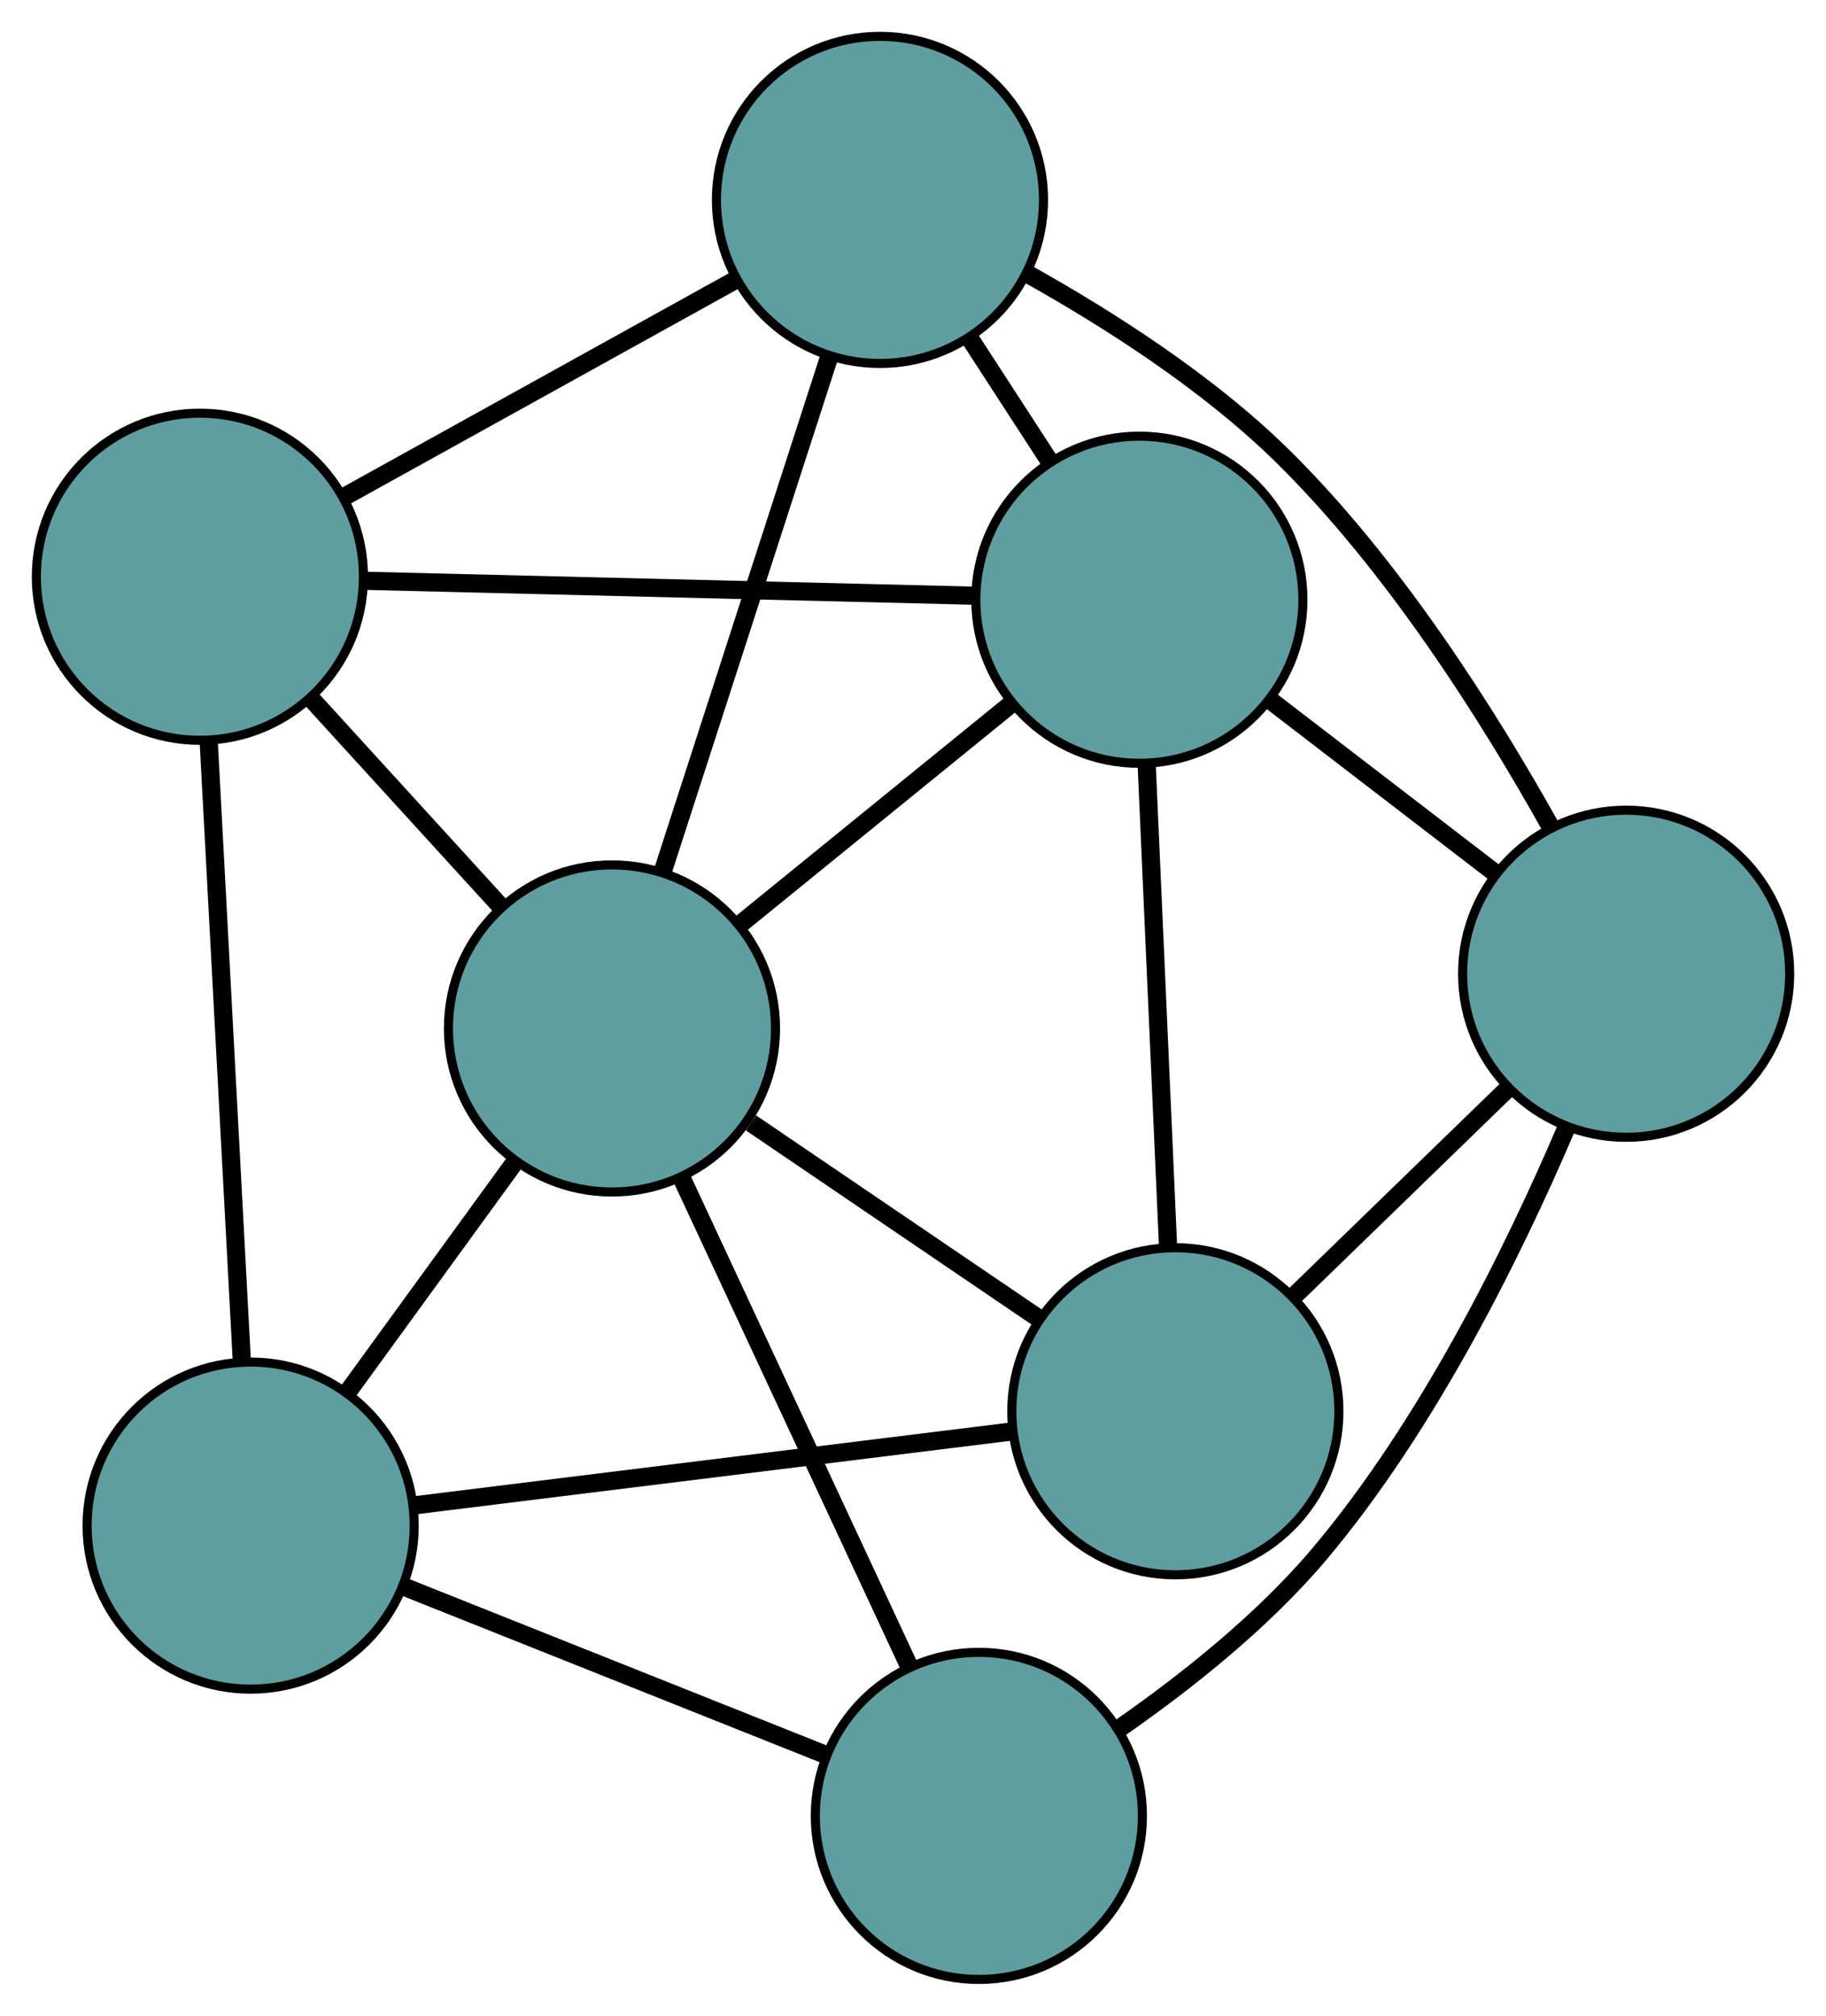 <?xml version="1.0" encoding="UTF-8" standalone="no"?>
<!DOCTYPE svg PUBLIC "-//W3C//DTD SVG 1.1//EN"
 "http://www.w3.org/Graphics/SVG/1.1/DTD/svg11.dtd">
<!-- Generated by graphviz version 2.36.0 (20140111.2315)
 -->
<!-- Title: G Pages: 1 -->
<svg width="100%" height="100%"
 viewBox="0.00 0.00 200.97 221.85" xmlns="http://www.w3.org/2000/svg" xmlns:xlink="http://www.w3.org/1999/xlink">
<g id="graph0" class="graph" transform="scale(1 1) rotate(0) translate(4 217.848)">
<title>G</title>
<!-- 0 -->
<g id="node1" class="node"><title>0</title>
<ellipse fill="cadetblue" stroke="black" cx="18" cy="-154.374" rx="18" ry="18"/>
</g>
<!-- 3 -->
<g id="node4" class="node"><title>3</title>
<ellipse fill="cadetblue" stroke="black" cx="92.85" cy="-195.848" rx="18" ry="18"/>
</g>
<!-- 0&#45;&#45;3 -->
<g id="edge1" class="edge"><title>0&#45;&#45;3</title>
<path fill="none" stroke="black" stroke-width="2" d="M33.874,-163.17C46.576,-170.208 64.303,-180.03 76.999,-187.065"/>
</g>
<!-- 4 -->
<g id="node5" class="node"><title>4</title>
<ellipse fill="cadetblue" stroke="black" cx="121.4" cy="-151.844" rx="18" ry="18"/>
</g>
<!-- 0&#45;&#45;4 -->
<g id="edge2" class="edge"><title>0&#45;&#45;4</title>
<path fill="none" stroke="black" stroke-width="2" d="M36.011,-153.933C54.874,-153.472 84.334,-152.751 103.249,-152.288"/>
</g>
<!-- 5 -->
<g id="node6" class="node"><title>5</title>
<ellipse fill="cadetblue" stroke="black" cx="23.585" cy="-49.947" rx="18" ry="18"/>
</g>
<!-- 0&#45;&#45;5 -->
<g id="edge3" class="edge"><title>0&#45;&#45;5</title>
<path fill="none" stroke="black" stroke-width="2" d="M18.973,-136.185C19.998,-117.018 21.602,-87.017 22.623,-67.929"/>
</g>
<!-- 7 -->
<g id="node8" class="node"><title>7</title>
<ellipse fill="cadetblue" stroke="black" cx="63.354" cy="-104.661" rx="18" ry="18"/>
</g>
<!-- 0&#45;&#45;7 -->
<g id="edge4" class="edge"><title>0&#45;&#45;7</title>
<path fill="none" stroke="black" stroke-width="2" d="M30.154,-141.052C36.661,-133.919 44.654,-125.158 51.166,-118.02"/>
</g>
<!-- 1 -->
<g id="node2" class="node"><title>1</title>
<ellipse fill="cadetblue" stroke="black" cx="125.36" cy="-62.532" rx="18" ry="18"/>
</g>
<!-- 1&#45;&#45;4 -->
<g id="edge5" class="edge"><title>1&#45;&#45;4</title>
<path fill="none" stroke="black" stroke-width="2" d="M124.559,-80.605C123.872,-96.101 122.887,-118.31 122.2,-133.797"/>
</g>
<!-- 1&#45;&#45;5 -->
<g id="edge6" class="edge"><title>1&#45;&#45;5</title>
<path fill="none" stroke="black" stroke-width="2" d="M107.165,-60.282C88.639,-57.991 60.09,-54.461 41.622,-52.178"/>
</g>
<!-- 6 -->
<g id="node7" class="node"><title>6</title>
<ellipse fill="cadetblue" stroke="black" cx="174.974" cy="-110.683" rx="18" ry="18"/>
</g>
<!-- 1&#45;&#45;6 -->
<g id="edge7" class="edge"><title>1&#45;&#45;6</title>
<path fill="none" stroke="black" stroke-width="2" d="M138.395,-75.183C145.631,-82.205 154.605,-90.914 161.853,-97.949"/>
</g>
<!-- 1&#45;&#45;7 -->
<g id="edge8" class="edge"><title>1&#45;&#45;7</title>
<path fill="none" stroke="black" stroke-width="2" d="M110.35,-72.73C100.744,-79.256 88.318,-87.699 78.656,-94.264"/>
</g>
<!-- 2 -->
<g id="node3" class="node"><title>2</title>
<ellipse fill="cadetblue" stroke="black" cx="103.734" cy="-18" rx="18" ry="18"/>
</g>
<!-- 2&#45;&#45;5 -->
<g id="edge9" class="edge"><title>2&#45;&#45;5</title>
<path fill="none" stroke="black" stroke-width="2" d="M86.736,-24.775C73.134,-30.197 54.153,-37.763 40.558,-43.182"/>
</g>
<!-- 2&#45;&#45;6 -->
<g id="edge10" class="edge"><title>2&#45;&#45;6</title>
<path fill="none" stroke="black" stroke-width="2" d="M119.215,-27.637C126.508,-32.709 134.956,-39.407 141.2,-46.807 153.172,-60.996 162.59,-80.129 168.405,-93.746"/>
</g>
<!-- 2&#45;&#45;7 -->
<g id="edge11" class="edge"><title>2&#45;&#45;7</title>
<path fill="none" stroke="black" stroke-width="2" d="M95.948,-34.709C88.752,-50.153 78.123,-72.964 70.979,-88.297"/>
</g>
<!-- 3&#45;&#45;4 -->
<g id="edge12" class="edge"><title>3&#45;&#45;4</title>
<path fill="none" stroke="black" stroke-width="2" d="M102.835,-180.458C105.665,-176.096 108.744,-171.351 111.565,-167.003"/>
</g>
<!-- 3&#45;&#45;6 -->
<g id="edge13" class="edge"><title>3&#45;&#45;6</title>
<path fill="none" stroke="black" stroke-width="2" d="M109.128,-187.684C118.018,-182.718 128.848,-175.794 137.026,-167.782 149.355,-155.704 159.892,-138.99 166.711,-126.767"/>
</g>
<!-- 3&#45;&#45;7 -->
<g id="edge14" class="edge"><title>3&#45;&#45;7</title>
<path fill="none" stroke="black" stroke-width="2" d="M87.302,-178.697C82.062,-162.497 74.242,-138.321 68.977,-122.046"/>
</g>
<!-- 4&#45;&#45;6 -->
<g id="edge15" class="edge"><title>4&#45;&#45;6</title>
<path fill="none" stroke="black" stroke-width="2" d="M135.757,-140.814C143.444,-134.908 152.885,-127.654 160.578,-121.744"/>
</g>
<!-- 4&#45;&#45;7 -->
<g id="edge16" class="edge"><title>4&#45;&#45;7</title>
<path fill="none" stroke="black" stroke-width="2" d="M107.349,-140.422C98.357,-133.113 86.724,-123.657 77.679,-116.305"/>
</g>
<!-- 5&#45;&#45;7 -->
<g id="edge17" class="edge"><title>5&#45;&#45;7</title>
<path fill="none" stroke="black" stroke-width="2" d="M34.242,-64.61C39.948,-72.46 46.956,-82.102 52.667,-89.958"/>
</g>
</g>
</svg>

